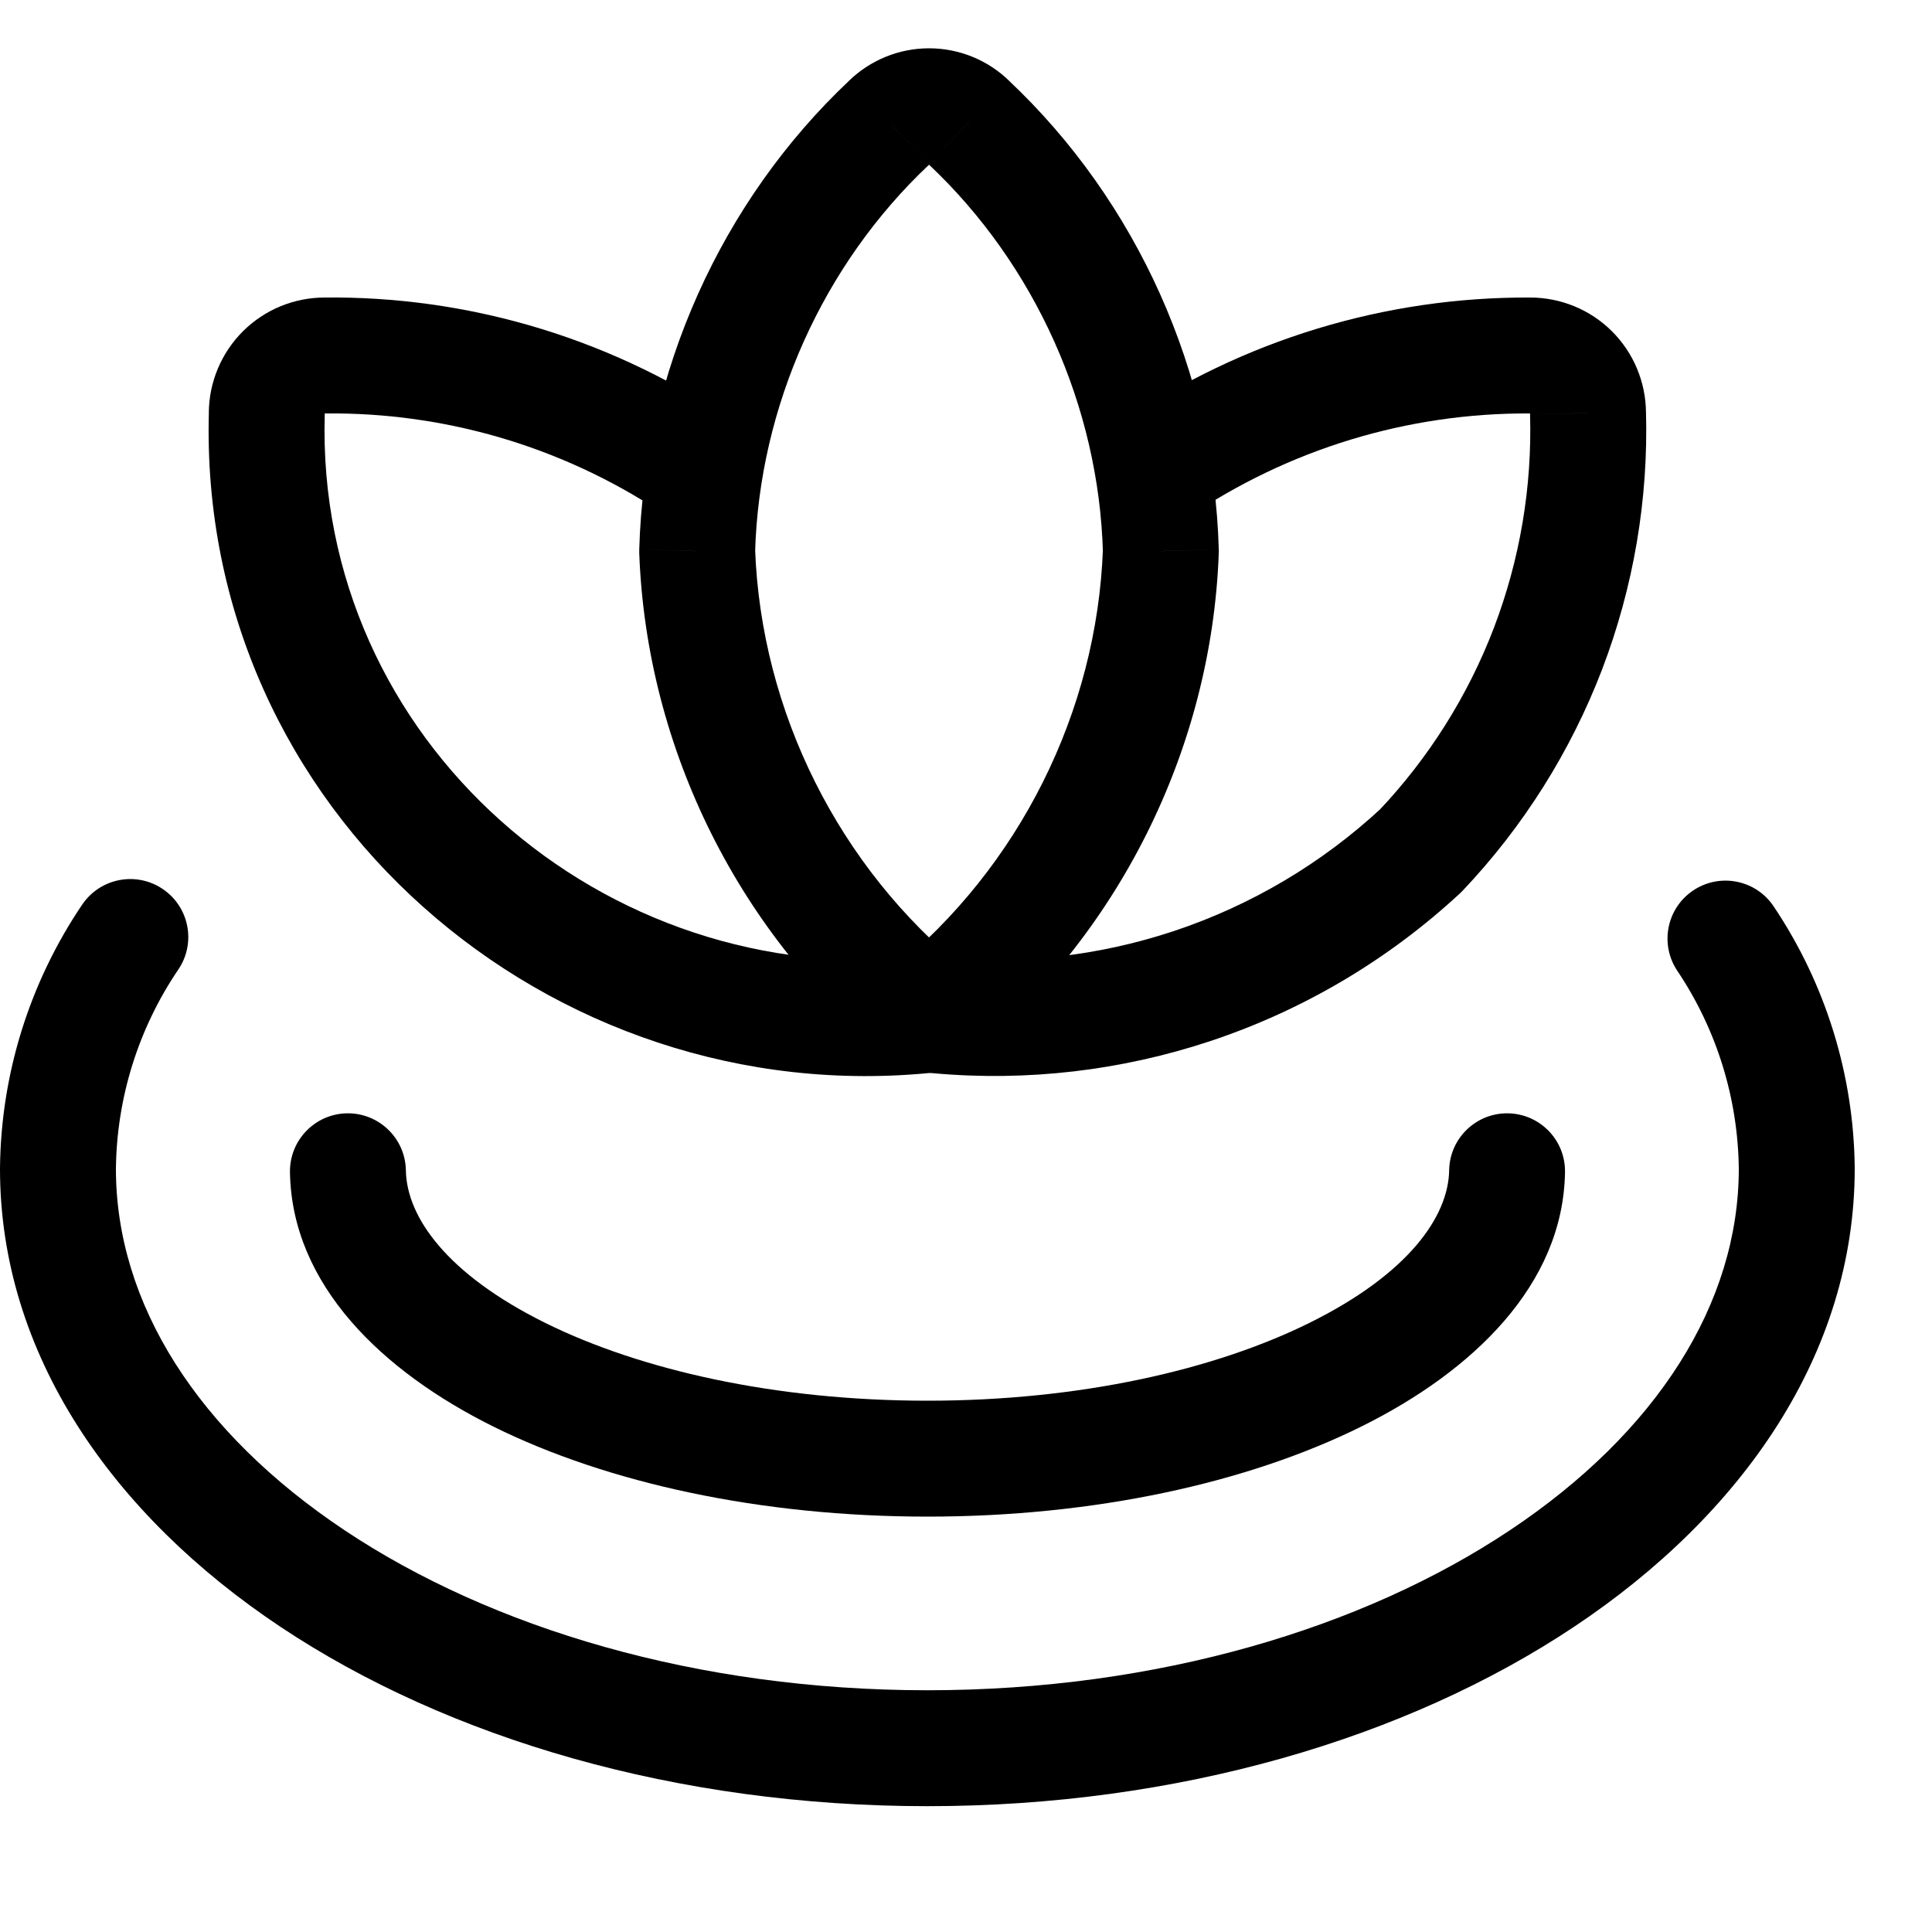 <svg width="24" height="24" viewBox="0 0 24 24" fill="none" xmlns="http://www.w3.org/2000/svg">
<path d="M11.616 13.322C12.012 13.28 12.298 12.925 12.257 12.53C12.215 12.134 11.86 11.848 11.465 11.89L11.616 13.322ZM3.314 5.13L4.034 5.151C4.034 5.146 4.034 5.14 4.034 5.135L3.314 5.13ZM4.033 4.416L4.033 5.136L4.041 5.136L4.033 4.416ZM8.199 6.354C8.532 6.572 8.978 6.48 9.196 6.148C9.415 5.815 9.322 5.369 8.99 5.151L8.199 6.354ZM4.033 3.696C3.653 3.696 3.289 3.846 3.019 4.114L4.034 5.135L4.033 5.136L4.033 3.696ZM3.019 4.114C2.75 4.382 2.597 4.745 2.594 5.125L4.034 5.135L3.019 4.114ZM2.595 5.109C2.449 10.079 6.84 13.827 11.616 13.322L11.465 11.89C7.501 12.309 3.916 9.196 4.034 5.151L2.595 5.109ZM8.99 5.151C7.518 4.184 5.789 3.676 4.025 3.696L4.041 5.136C5.519 5.12 6.966 5.544 8.199 6.354L8.99 5.151Z" fill="black"/>
<path d="M13.939 5.242C13.611 5.466 13.525 5.914 13.749 6.243C13.973 6.571 14.42 6.657 14.749 6.433L13.939 5.242ZM19.01 4.416L19.006 5.136H19.009L19.01 4.416ZM19.727 5.13L19.007 5.134C19.007 5.14 19.007 5.145 19.007 5.151L19.727 5.13ZM17.65 10.567L18.14 11.094C18.151 11.084 18.162 11.073 18.172 11.062L17.65 10.567ZM11.724 11.898C11.328 11.862 10.978 12.154 10.943 12.55C10.907 12.946 11.199 13.296 11.595 13.332L11.724 11.898ZM14.749 6.433C16.004 5.58 17.488 5.127 19.006 5.136L19.014 3.696C17.205 3.686 15.435 4.225 13.939 5.242L14.749 6.433ZM19.009 5.136C19.008 5.136 19.008 5.136 19.008 5.135L20.024 4.115C19.755 3.847 19.391 3.697 19.011 3.696L19.009 5.136ZM19.008 5.135C19.007 5.135 19.007 5.135 19.007 5.134L20.447 5.126C20.445 4.747 20.293 4.383 20.024 4.115L19.008 5.135ZM19.007 5.151C19.033 6.054 18.88 6.954 18.558 7.799L19.903 8.313C20.293 7.291 20.478 6.203 20.447 5.11L19.007 5.151ZM18.558 7.799C18.235 8.643 17.749 9.415 17.127 10.072L18.172 11.062C18.924 10.268 19.512 9.334 19.903 8.313L18.558 7.799ZM17.16 10.039C16.421 10.725 15.544 11.245 14.588 11.564L15.043 12.93C16.195 12.546 17.25 11.92 18.14 11.094L17.16 10.039ZM14.588 11.564C13.666 11.871 12.691 11.985 11.724 11.898L11.595 13.332C12.759 13.437 13.933 13.3 15.043 12.93L14.588 11.564Z" fill="black"/>
<path d="M19.441 14.562C19.448 14.164 19.131 13.837 18.733 13.83C18.336 13.824 18.008 14.141 18.002 14.538L19.441 14.562ZM5.042 14.538C5.035 14.141 4.708 13.824 4.31 13.83C3.913 13.837 3.596 14.164 3.602 14.562L5.042 14.538ZM18.002 14.538C17.992 15.111 17.498 15.822 16.273 16.43C15.09 17.017 13.413 17.4 11.522 17.4V18.84C13.587 18.84 15.493 18.425 16.913 17.72C18.29 17.037 19.419 15.963 19.441 14.562L18.002 14.538ZM11.522 17.4C9.63 17.4 7.953 17.018 6.77 16.432C5.545 15.824 5.051 15.114 5.042 14.538L3.602 14.562C3.625 15.965 4.753 17.039 6.13 17.722C7.551 18.426 9.457 18.84 11.522 18.84V17.4Z" fill="black"/>
<path d="M22.32 14.517H23.04V14.51L22.32 14.517ZM0.72 14.52L0 14.513V14.52H0.72ZM2.215 12.044C2.438 11.715 2.352 11.267 2.022 11.044C1.693 10.821 1.246 10.907 1.022 11.236L2.215 12.044ZM22.032 11.258C21.811 10.928 21.363 10.84 21.033 11.062C20.703 11.283 20.615 11.73 20.837 12.061L22.032 11.258ZM21.6 14.517C21.6 16.19 20.583 17.792 18.757 19.009C16.937 20.223 14.38 20.997 11.52 20.997V22.437C14.624 22.437 17.468 21.599 19.556 20.207C21.639 18.819 23.04 16.821 23.04 14.517H21.6ZM11.52 20.997C8.66 20.997 6.103 20.224 4.283 19.011C2.457 17.794 1.44 16.192 1.44 14.52H0C0 16.824 1.401 18.821 3.484 20.209C5.572 21.6 8.416 22.437 11.52 22.437V20.997ZM1.44 14.527C1.448 13.641 1.718 12.777 2.215 12.044L1.022 11.236C0.367 12.204 0.011 13.344 0 14.513L1.44 14.527ZM20.837 12.061C21.326 12.79 21.591 13.646 21.6 14.524L23.04 14.51C23.029 13.351 22.678 12.22 22.032 11.258L20.837 12.061Z" fill="black"/>
<path d="M11.541 12.606L11.088 13.165C11.352 13.379 11.729 13.379 11.993 13.165L11.541 12.606ZM8.661 6.846L7.941 6.826C7.941 6.841 7.941 6.857 7.941 6.872L8.661 6.846ZM11.047 1.522L11.541 2.046C11.544 2.042 11.548 2.039 11.551 2.036L11.047 1.522ZM12.035 1.522L11.531 2.036C11.534 2.039 11.537 2.043 11.541 2.046L12.035 1.522ZM14.421 6.846L15.14 6.872C15.141 6.857 15.141 6.841 15.14 6.826L14.421 6.846ZM11.551 2.036C11.549 2.038 11.545 2.04 11.541 2.04V0.6C11.168 0.6 10.81 0.746 10.543 1.007L11.551 2.036ZM11.541 2.04C11.537 2.04 11.534 2.038 11.531 2.036L12.539 1.007C12.273 0.746 11.914 0.6 11.541 0.6V2.04ZM9.38 6.865C9.43 5.055 10.222 3.287 11.541 2.046L10.554 0.997C8.956 2.501 8.001 4.633 7.941 6.826L9.38 6.865ZM11.993 12.046C10.421 10.774 9.454 8.84 9.38 6.819L7.941 6.872C8.031 9.309 9.192 11.632 11.088 13.165L11.993 12.046ZM13.701 6.819C13.627 8.84 12.66 10.774 11.088 12.046L11.993 13.165C13.889 11.632 15.051 9.309 15.14 6.872L13.701 6.819ZM11.541 2.046C12.859 3.288 13.651 5.055 13.701 6.865L15.14 6.826C15.081 4.633 14.126 2.502 12.529 0.998L11.541 2.046Z" fill="black"/>
</svg>
